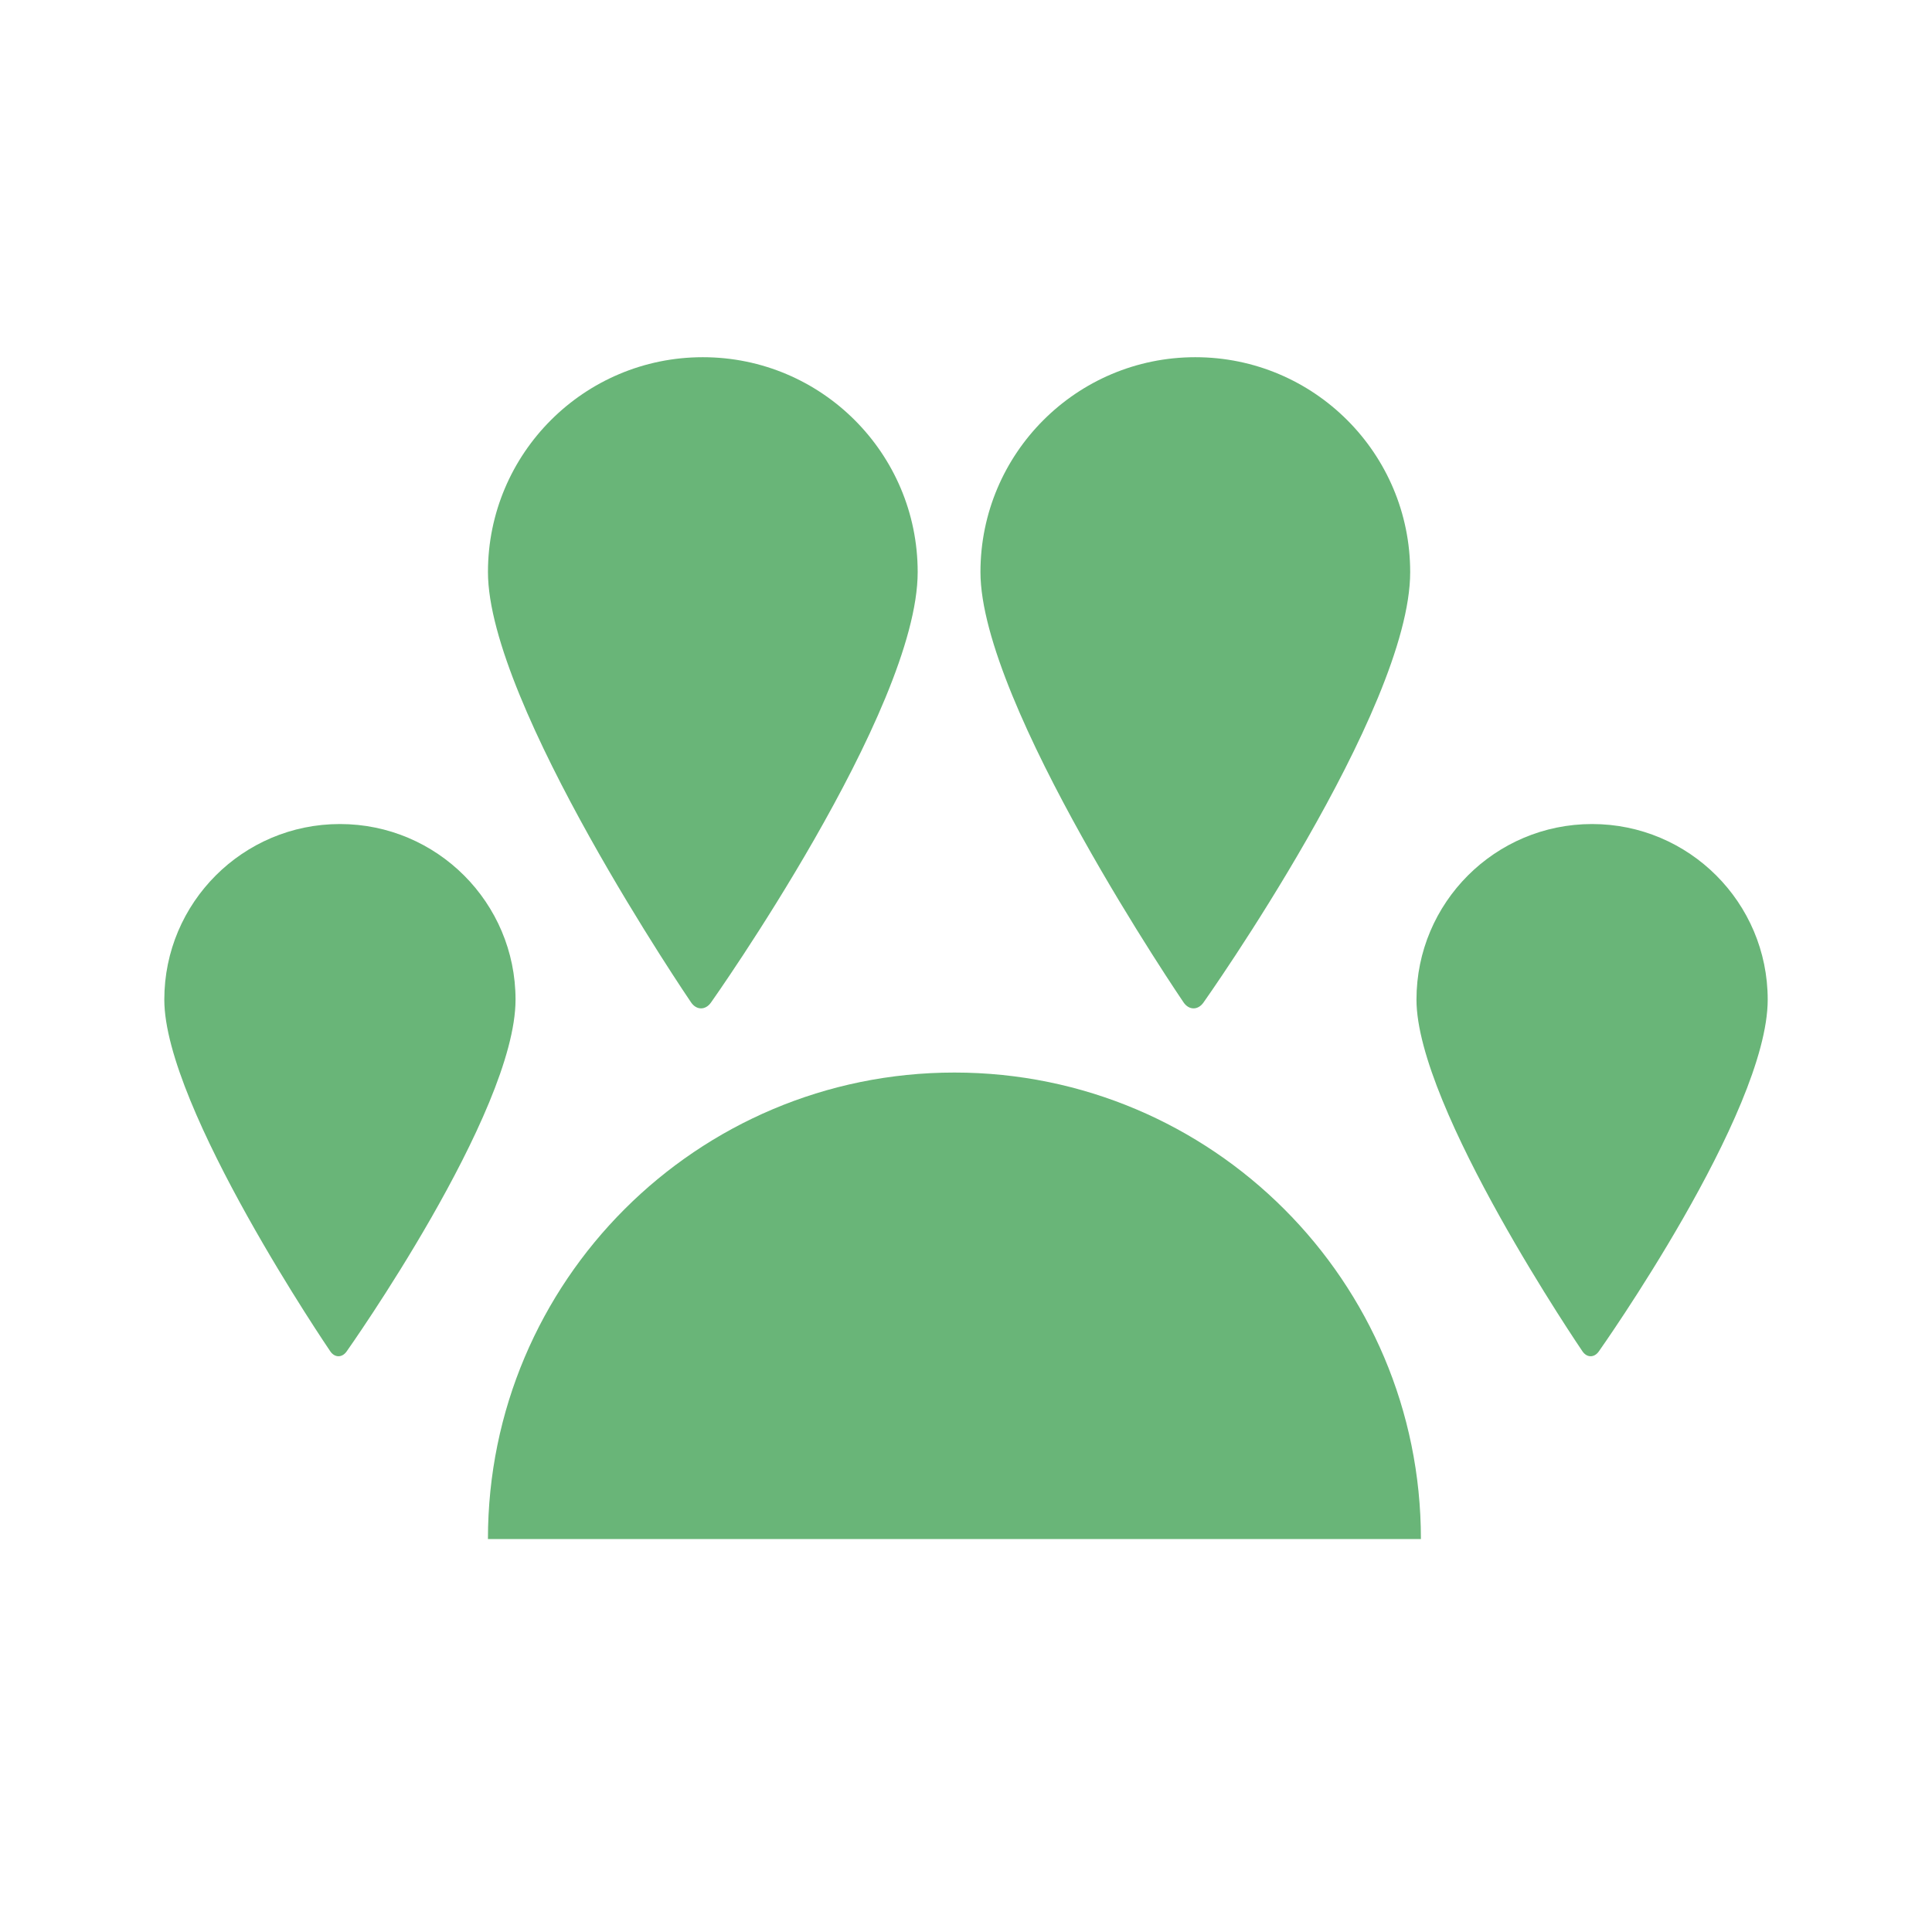 <?xml version="1.0" encoding="utf-8"?>
<!-- Generator: Adobe Illustrator 27.0.1, SVG Export Plug-In . SVG Version: 6.00 Build 0)  -->
<svg version="1.1" id="Layer_1" xmlns="http://www.w3.org/2000/svg" xmlns:xlink="http://www.w3.org/1999/xlink" x="0px" y="0px"
	 viewBox="0 0 1080 1080" style="enable-background:new 0 0 1080 1080;" xml:space="preserve">
<style type="text/css">
	.st0{fill:#69B578;}
	.st1{fill:#E8F2EA;}
	.st2{fill:#808081;}
	.st3{fill:#FFFFFF;}
	.st4{fill:#B77355;}
	.st5{fill:#589165;}
</style>
<g>
	<g>
		<path class="st0" d="M512.99,319.79c0,77.55-115.55,240.64-115.55,240.64c-3.1,4.38-8.12,4.34-11.14-0.1
			c0,0-113.53-166.57-113.53-240.54c0-66.34,53.78-120.11,120.11-120.11S512.99,253.45,512.99,319.79z"/>
	</g>
	<g>
		<path class="st0" d="M288.19,558.81c0,63.38-94.44,196.68-94.44,196.68c-2.54,3.58-6.64,3.54-9.11-0.08
			c0,0-92.79-136.14-92.79-196.6c0-54.22,43.95-98.17,98.17-98.17S288.19,504.6,288.19,558.81z"/>
	</g>
	<g>
		<path class="st0" d="M788.3,319.79c0,77.55-115.55,240.64-115.55,240.64c-3.1,4.38-8.12,4.34-11.14-0.1
			c0,0-113.53-166.57-113.53-240.54c0-66.34,53.78-120.11,120.11-120.11S788.3,253.45,788.3,319.79z"/>
	</g>
	<g>
		<path class="st0" d="M988.16,558.81c0,63.38-94.44,196.68-94.44,196.68c-2.54,3.58-6.64,3.54-9.11-0.08
			c0,0-92.79-136.14-92.79-196.6c0-54.22,43.95-98.17,98.17-98.17C944.21,460.64,988.16,504.6,988.16,558.81z"/>
	</g>
	<path class="st0" d="M533.53,599.56c-144.02,0-260.77,116.75-260.77,260.77H794.3C794.3,716.31,677.55,599.56,533.53,599.56z"/>
</g>
</svg>
